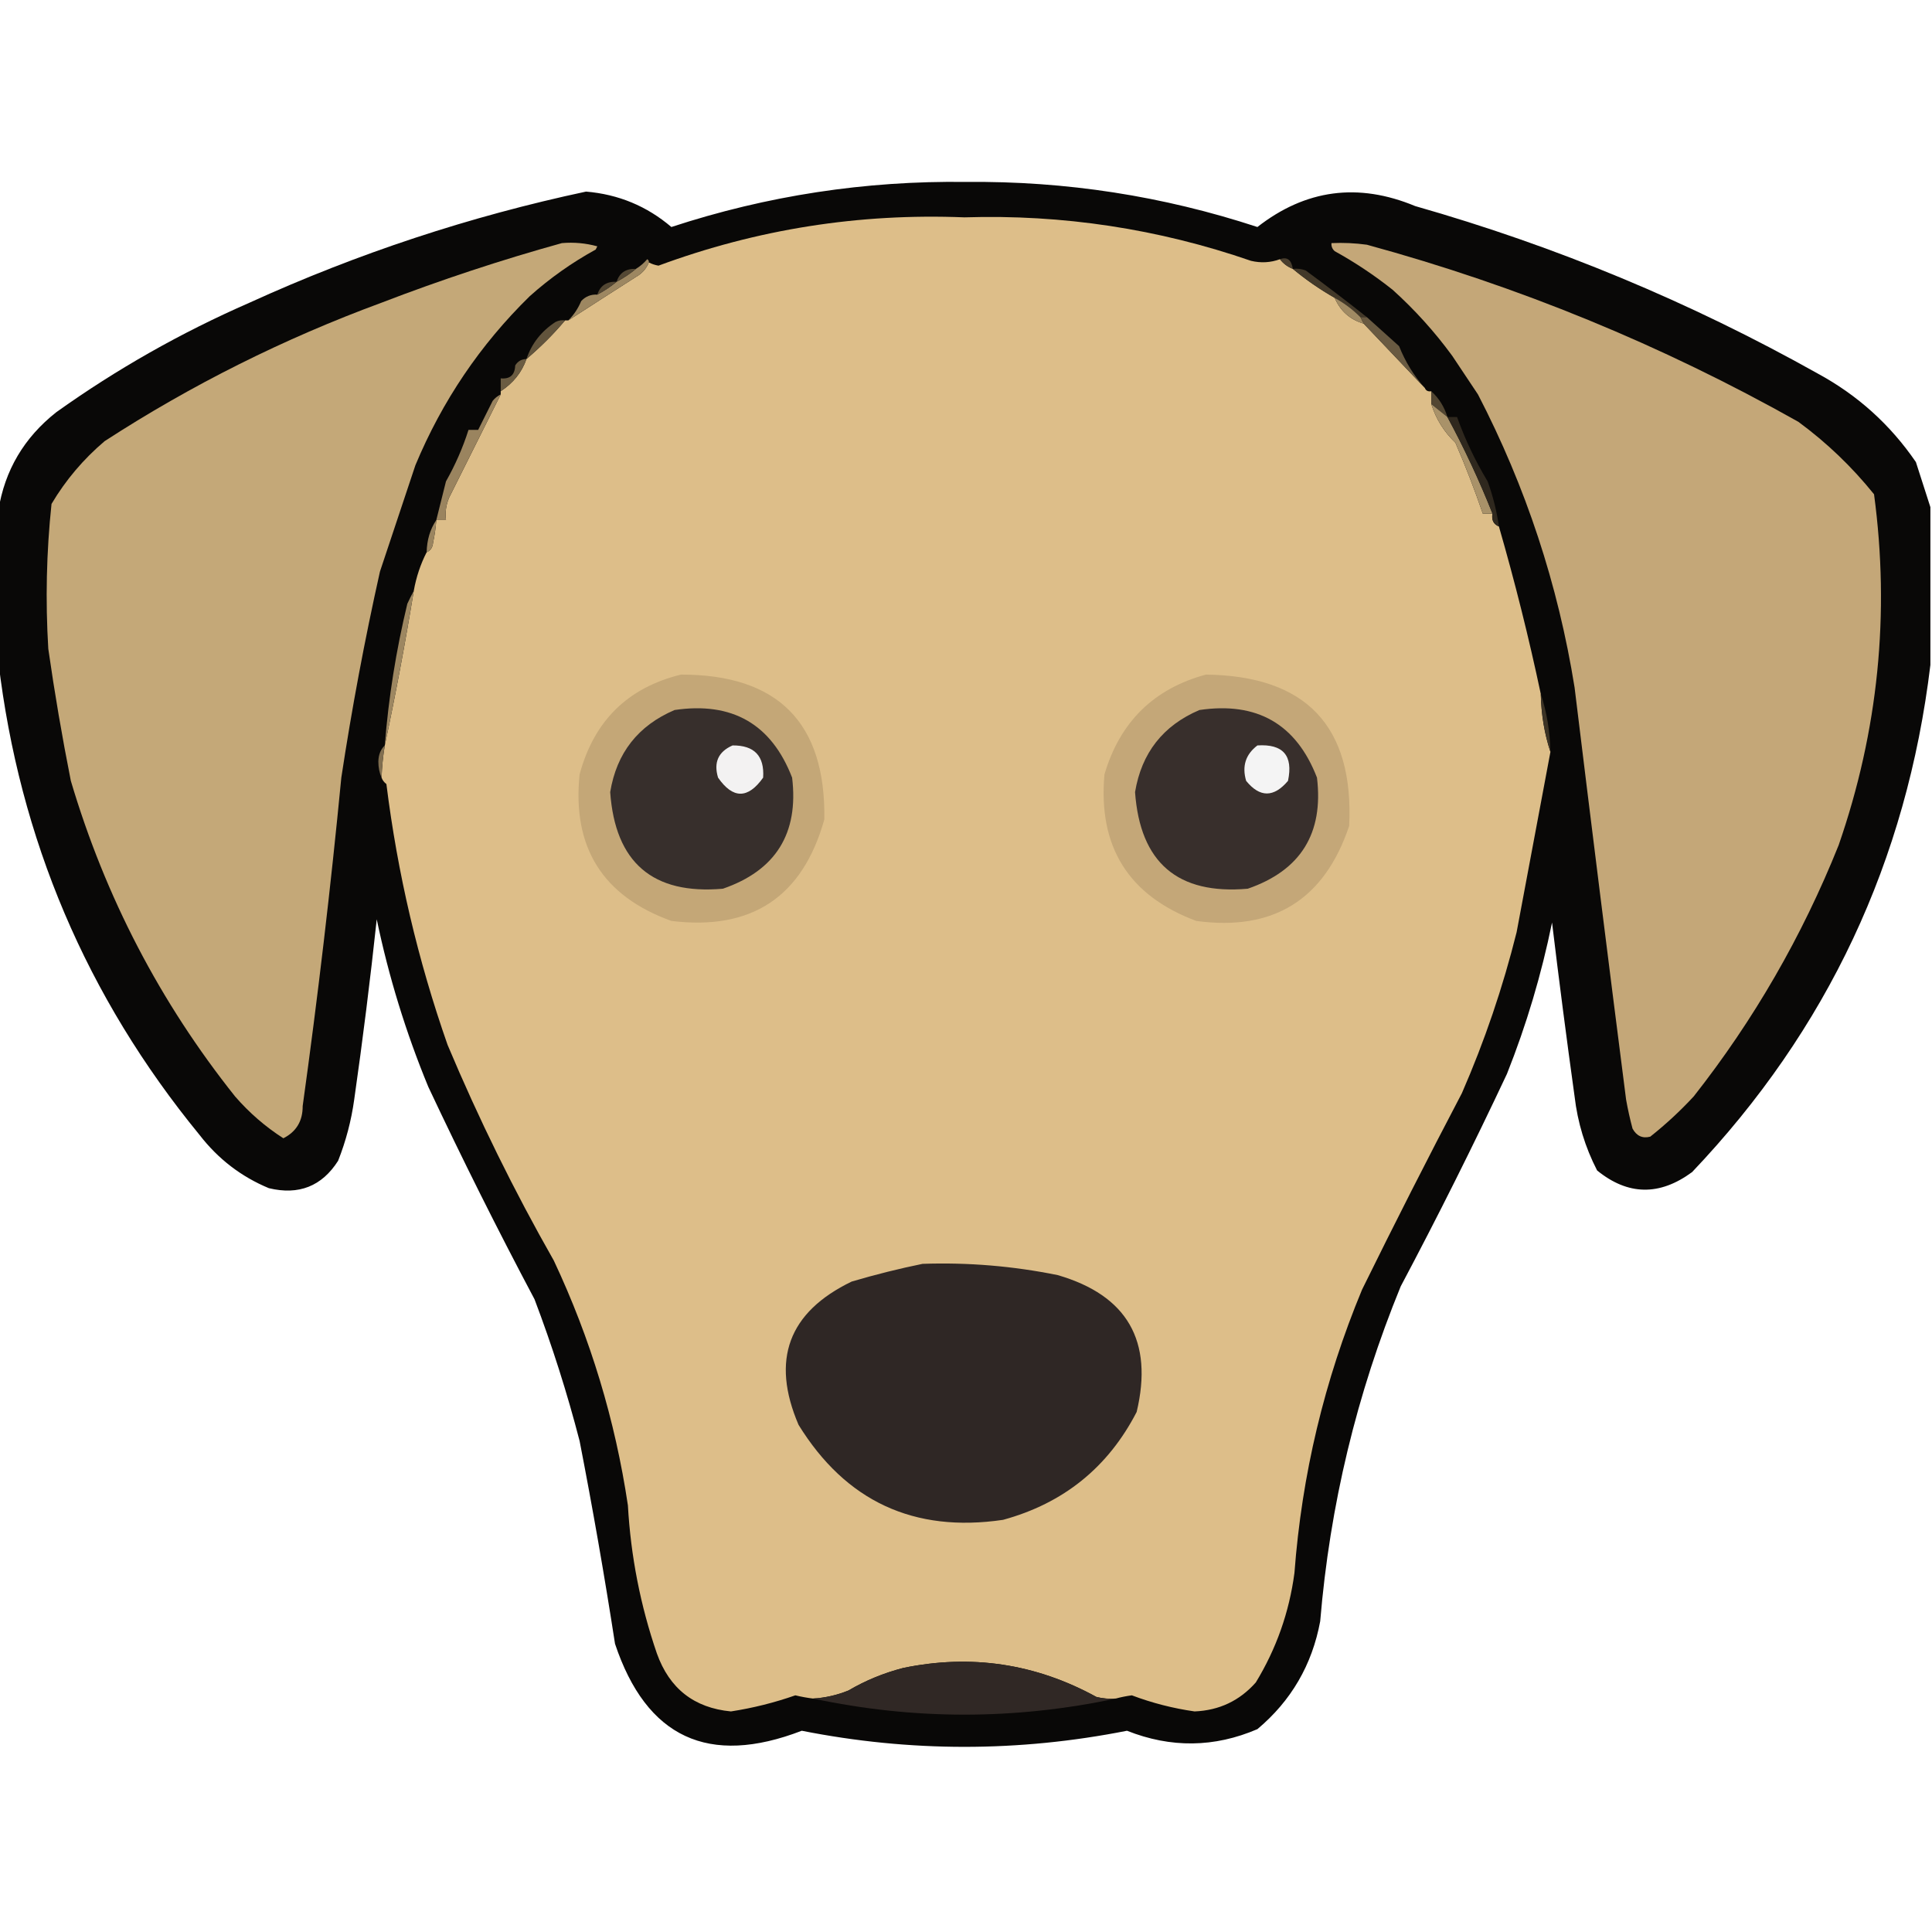 <?xml version="1.0" encoding="UTF-8"?>
<!DOCTYPE svg PUBLIC "-//W3C//DTD SVG 1.1//EN" "http://www.w3.org/Graphics/SVG/1.1/DTD/svg11.dtd">
<svg xmlns="http://www.w3.org/2000/svg" version="1.1" width="600px" height="600px" style="shape-rendering:geometricPrecision; text-rendering:geometricPrecision; image-rendering:optimizeQuality; fill-rule:evenodd; clip-rule:evenodd" xmlns:xlink="http://www.w3.org/1999/xlink">
<g><path style="opacity:0.969" fill="#030201" d="M 599.5,157.5 C 599.5,173.833 599.5,190.167 599.5,206.5C 592.163,267.333 567.496,319.833 525.5,364C 515.397,371.446 505.563,371.279 496,363.5C 492.276,356.273 489.942,348.607 489,340.5C 486.502,322.519 484.169,304.519 482,286.5C 478.729,302.585 474.062,318.251 468,333.5C 457.543,355.748 446.543,377.748 435,399.5C 421.331,432.843 412.998,467.51 410,503.5C 407.485,517.037 400.985,528.203 390.5,537C 377.133,542.742 363.633,542.909 350,537.5C 316.338,544.166 282.671,544.166 249,537.5C 220.073,548.651 200.74,539.651 191,510.5C 187.741,489.43 184.075,468.43 180,447.5C 176.133,432.566 171.466,417.899 166,403.5C 154.473,381.779 143.473,359.779 133,337.5C 126.056,320.668 120.723,303.334 117,285.5C 114.995,304.208 112.662,322.875 110,341.5C 109.093,348.034 107.427,354.368 105,360.5C 99.955,368.409 92.788,371.242 83.5,369C 74.931,365.444 67.765,359.944 62,352.5C 26.875,309.638 6.042,260.638 -0.5,205.5C -0.5,189.833 -0.5,174.167 -0.5,158.5C 1.469,146.077 7.469,135.91 17.5,128C 36.233,114.628 56.233,103.294 77.5,94C 111.085,78.694 145.919,67.194 182,59.5C 192.058,60.349 200.891,64.016 208.5,70.5C 238.197,60.757 268.697,56.091 300,56.5C 330.963,56.185 361.129,60.852 390.5,70.5C 405.477,58.81 421.81,56.643 439.5,64C 483.238,76.465 524.905,93.798 564.5,116C 576.859,122.69 587.026,131.857 595,143.5C 596.522,148.286 598.022,152.952 599.5,157.5 Z"/></g>
<g><path style="opacity:1" fill="#ddbe89" d="M 397.5,80.5 C 398.526,81.853 399.859,82.853 401.5,83.5C 405.535,86.857 409.868,89.857 414.5,92.5C 416.254,96.588 419.254,99.255 423.5,100.5C 429.833,107.167 436.167,113.833 442.5,120.5C 442.842,121.338 443.508,121.672 444.5,121.5C 444.5,122.833 444.5,124.167 444.5,125.5C 445.969,130.138 448.469,134.138 452,137.5C 455.136,144.763 457.97,152.096 460.5,159.5C 461.5,159.5 462.5,159.5 463.5,159.5C 463.157,161.483 463.824,162.817 465.5,163.5C 470.488,180.786 474.822,198.12 478.5,215.5C 478.647,221.909 479.647,227.909 481.5,233.5C 478.012,251.986 474.512,270.653 471,289.5C 466.726,306.654 461.06,323.321 454,339.5C 443.411,359.677 433.078,380.011 423,400.5C 411.288,428.681 404.288,458.014 402,488.5C 400.375,500.709 396.375,512.042 390,522.5C 384.977,528.177 378.644,531.177 371,531.5C 364.303,530.545 357.803,528.878 351.5,526.5C 349.793,526.728 348.126,527.062 346.5,527.5C 344.473,527.662 342.473,527.495 340.5,527C 321.602,516.638 301.602,513.638 280.5,518C 274.431,519.573 268.765,521.906 263.5,525C 259.959,526.44 256.292,527.274 252.5,527.5C 250.658,527.277 248.825,526.943 247,526.5C 240.486,528.783 233.819,530.449 227,531.5C 215.567,530.409 207.9,524.409 204,513.5C 198.887,498.621 195.887,483.288 195,467.5C 191.048,441.02 183.381,415.687 172,391.5C 159.672,369.844 148.672,347.511 139,324.5C 129.781,298.193 123.448,271.193 120,243.5C 119.283,242.956 118.783,242.289 118.5,241.5C 118.616,238.14 118.949,234.807 119.5,231.5C 122.861,215.687 125.861,199.687 128.5,183.5C 129.261,179.216 130.595,175.216 132.5,171.5C 133.693,171.03 134.36,170.03 134.5,168.5C 134.997,166.182 135.33,163.848 135.5,161.5C 136.5,161.5 137.5,161.5 138.5,161.5C 138.192,159.076 138.526,156.743 139.5,154.5C 144.906,143.688 150.24,133.021 155.5,122.5C 155.5,122.167 155.5,121.833 155.5,121.5C 159.38,118.973 162.046,115.64 163.5,111.5C 167.888,107.779 171.888,103.779 175.5,99.5C 175.833,99.5 176.167,99.5 176.5,99.5C 183.386,95.043 190.386,90.543 197.5,86C 199.384,84.951 200.718,83.451 201.5,81.5C 202.416,81.982 203.416,82.315 204.5,82.5C 235.106,71.181 266.773,66.181 299.5,67.5C 330.045,66.554 359.711,71.054 388.5,81C 391.592,81.736 394.592,81.569 397.5,80.5 Z"/></g>
<g><path style="opacity:1" fill="#c4a878" d="M 174.5,75.5 C 178.226,75.177 181.893,75.511 185.5,76.5C 185.333,76.833 185.167,77.167 185,77.5C 177.612,81.556 170.778,86.389 164.5,92C 149.144,107.04 137.311,124.54 129,144.5C 125.342,155.473 121.676,166.473 118,177.5C 113.256,198.714 109.256,220.048 106,241.5C 102.711,275.586 98.711,309.586 94,343.5C 94.025,348.128 92.025,351.461 88,353.5C 82.421,349.927 77.421,345.594 73,340.5C 49.716,311.271 32.716,278.604 22,242.5C 19.294,228.893 16.961,215.226 15,201.5C 14.085,186.454 14.418,171.454 16,156.5C 20.373,149.12 25.873,142.62 32.5,137C 59.493,119.503 88.16,105.17 118.5,94C 136.987,86.893 155.653,80.726 174.5,75.5 Z"/></g>
<g><path style="opacity:1" fill="#c4a778" d="M 413.5,75.5 C 417.182,75.335 420.848,75.501 424.5,76C 471.457,88.814 516.124,107.147 558.5,131C 567.296,137.462 575.129,144.962 582,153.5C 586.986,190.631 583.319,226.965 571,262.5C 559.66,290.786 544.66,316.786 526,340.5C 521.801,345.034 517.301,349.201 512.5,353C 510.097,353.63 508.263,352.797 507,350.5C 506.206,347.529 505.539,344.529 505,341.5C 499.532,298.814 494.199,256.147 489,213.5C 483.878,181.55 473.878,151.217 459,122.5C 456.333,118.5 453.667,114.5 451,110.5C 445.573,103.069 439.407,96.236 432.5,90C 426.844,85.504 420.844,81.504 414.5,78C 413.748,77.329 413.414,76.496 413.5,75.5 Z"/></g>
<g><path style="opacity:1" fill="#493e2d" d="M 397.5,80.5 C 399.725,79.668 401.058,80.668 401.5,83.5C 399.859,82.853 398.526,81.853 397.5,80.5 Z"/></g>
<g><path style="opacity:1" fill="#9d8761" d="M 201.5,81.5 C 200.718,83.451 199.384,84.951 197.5,86C 190.386,90.543 183.386,95.043 176.5,99.5C 178.208,97.784 179.542,95.784 180.5,93.5C 181.85,92.05 183.516,91.383 185.5,91.5C 187.678,90.343 189.678,89.01 191.5,87.5C 193.678,86.343 195.678,85.01 197.5,83.5C 198.794,82.71 199.961,81.71 201,80.5C 201.399,80.728 201.565,81.062 201.5,81.5 Z"/></g>
<g><path style="opacity:1" fill="#544834" d="M 197.5,83.5 C 195.678,85.01 193.678,86.343 191.5,87.5C 192.392,84.708 194.392,83.375 197.5,83.5 Z"/></g>
<g><path style="opacity:1" fill="#534733" d="M 191.5,87.5 C 189.678,89.01 187.678,90.343 185.5,91.5C 186.392,88.708 188.392,87.375 191.5,87.5 Z"/></g>
<g><path style="opacity:1" fill="#433929" d="M 401.5,83.5 C 402.873,83.343 404.207,83.51 405.5,84C 411.962,88.748 418.296,93.581 424.5,98.5C 423.833,98.5 423.167,98.5 422.5,98.5C 420.098,96.091 417.431,94.091 414.5,92.5C 409.868,89.857 405.535,86.857 401.5,83.5 Z"/></g>
<g><path style="opacity:1" fill="#a08a63" d="M 414.5,92.5 C 417.431,94.091 420.098,96.091 422.5,98.5C 422.833,99.167 423.167,99.833 423.5,100.5C 419.254,99.255 416.254,96.588 414.5,92.5 Z"/></g>
<g><path style="opacity:1" fill="#695a41" d="M 422.5,98.5 C 423.167,98.5 423.833,98.5 424.5,98.5C 427.813,101.478 431.147,104.478 434.5,107.5C 436.44,112.379 439.106,116.712 442.5,120.5C 436.167,113.833 429.833,107.167 423.5,100.5C 423.167,99.833 422.833,99.167 422.5,98.5 Z"/></g>
<g><path style="opacity:1" fill="#62543c" d="M 175.5,99.5 C 171.888,103.779 167.888,107.779 163.5,111.5C 165.098,106.717 168.098,102.883 172.5,100C 173.448,99.517 174.448,99.35 175.5,99.5 Z"/></g>
<g><path style="opacity:1" fill="#6b5c42" d="M 163.5,111.5 C 162.046,115.64 159.38,118.973 155.5,121.5C 155.5,120.167 155.5,118.833 155.5,117.5C 158.388,117.78 159.888,116.447 160,113.5C 160.816,112.177 161.983,111.511 163.5,111.5 Z"/></g>
<g><path style="opacity:1" fill="#524632" d="M 444.5,121.5 C 446.9,123.689 448.567,126.356 449.5,129.5C 447.833,128.167 446.167,126.833 444.5,125.5C 444.5,124.167 444.5,122.833 444.5,121.5 Z"/></g>
<g><path style="opacity:1" fill="#9a845f" d="M 155.5,122.5 C 150.24,133.021 144.906,143.688 139.5,154.5C 138.526,156.743 138.192,159.076 138.5,161.5C 137.5,161.5 136.5,161.5 135.5,161.5C 136.491,157.537 137.491,153.537 138.5,149.5C 141.408,144.358 143.741,139.024 145.5,133.5C 146.5,133.5 147.5,133.5 148.5,133.5C 149.963,130.573 151.463,127.573 153,124.5C 153.708,123.619 154.542,122.953 155.5,122.5 Z"/></g>
<g><path style="opacity:1" fill="#a99269" d="M 444.5,125.5 C 446.167,126.833 447.833,128.167 449.5,129.5C 454.735,139.192 459.402,149.192 463.5,159.5C 462.5,159.5 461.5,159.5 460.5,159.5C 457.97,152.096 455.136,144.763 452,137.5C 448.469,134.138 445.969,130.138 444.5,125.5 Z"/></g>
<g><path style="opacity:1" fill="#2f281e" d="M 449.5,129.5 C 450.5,129.5 451.5,129.5 452.5,129.5C 454.991,136.465 458.158,143.131 462,149.5C 463.655,154.058 464.821,158.724 465.5,163.5C 463.824,162.817 463.157,161.483 463.5,159.5C 459.402,149.192 454.735,139.192 449.5,129.5 Z"/></g>
<g><path style="opacity:1" fill="#9b8560" d="M 135.5,161.5 C 135.33,163.848 134.997,166.182 134.5,168.5C 134.36,170.03 133.693,171.03 132.5,171.5C 132.587,167.668 133.587,164.335 135.5,161.5 Z"/></g>
<g><path style="opacity:1" fill="#9d8761" d="M 128.5,183.5 C 125.861,199.687 122.861,215.687 119.5,231.5C 120.664,216.673 122.998,202.007 126.5,187.5C 127.172,186.051 127.839,184.718 128.5,183.5 Z"/></g>
<g><path style="opacity:1" fill="#c4a777" d="M 211.5,209.5 C 241.65,209.483 256.484,224.483 256,254.5C 249.253,278.565 233.419,289.065 208.5,286C 187.162,278.315 177.662,263.149 180,240.5C 184.47,223.862 194.97,213.529 211.5,209.5 Z"/></g>
<g><path style="opacity:1" fill="#c4a778" d="M 374.5,209.5 C 405.665,209.885 420.498,225.552 419,256.5C 411.302,279.432 395.469,289.266 371.5,286C 350.484,278.15 340.984,262.983 343,240.5C 347.795,224.218 358.295,213.884 374.5,209.5 Z"/></g>
<g><path style="opacity:1" fill="#372f2c" d="M 209.5,220.5 C 227.402,217.859 239.569,224.859 246,241.5C 248.089,258.83 240.923,270.33 224.5,276C 202.728,277.9 191.061,267.9 189.5,246C 191.497,233.836 198.164,225.336 209.5,220.5 Z"/></g>
<g><path style="opacity:1" fill="#382f2c" d="M 372.5,220.5 C 390.402,217.859 402.569,224.859 409,241.5C 411.089,258.83 403.923,270.33 387.5,276C 365.738,277.911 354.071,267.911 352.5,246C 354.527,233.812 361.193,225.312 372.5,220.5 Z"/></g>
<g><path style="opacity:1" fill="#3c3325" d="M 478.5,215.5 C 480.353,221.091 481.353,227.091 481.5,233.5C 479.647,227.909 478.647,221.909 478.5,215.5 Z"/></g>
<g><path style="opacity:1" fill="#816f50" d="M 119.5,231.5 C 118.949,234.807 118.616,238.14 118.5,241.5C 117.84,240.036 117.507,238.369 117.5,236.5C 117.556,234.36 118.223,232.694 119.5,231.5 Z"/></g>
<g><path style="opacity:1" fill="#f3f2f2" d="M 227.5,231.5 C 234.274,231.44 237.44,234.773 237,241.5C 232.283,248.152 227.617,248.152 223,241.5C 221.571,236.783 223.071,233.45 227.5,231.5 Z"/></g>
<g><path style="opacity:1" fill="#f4f4f4" d="M 390.5,231.5 C 398.489,230.989 401.655,234.656 400,242.5C 395.585,247.726 391.251,247.726 387,242.5C 385.662,237.96 386.829,234.293 390.5,231.5 Z"/></g>
<g><path style="opacity:1" fill="#2f2725" d="M 286.5,392.5 C 300.642,392.014 314.642,393.181 328.5,396C 350.084,402.283 358.25,416.45 353,438.5C 344.122,455.703 330.289,466.87 311.5,472C 283.831,476.081 262.664,466.248 248,442.5C 239.353,422.312 244.853,407.478 264.5,398C 271.882,395.821 279.215,393.988 286.5,392.5 Z"/></g>
<g><path style="opacity:1" fill="#302825" d="M 346.5,527.5 C 315.164,534.166 283.83,534.166 252.5,527.5C 256.292,527.274 259.959,526.44 263.5,525C 268.765,521.906 274.431,519.573 280.5,518C 301.602,513.638 321.602,516.638 340.5,527C 342.473,527.495 344.473,527.662 346.5,527.5 Z"/></g>
</svg>
